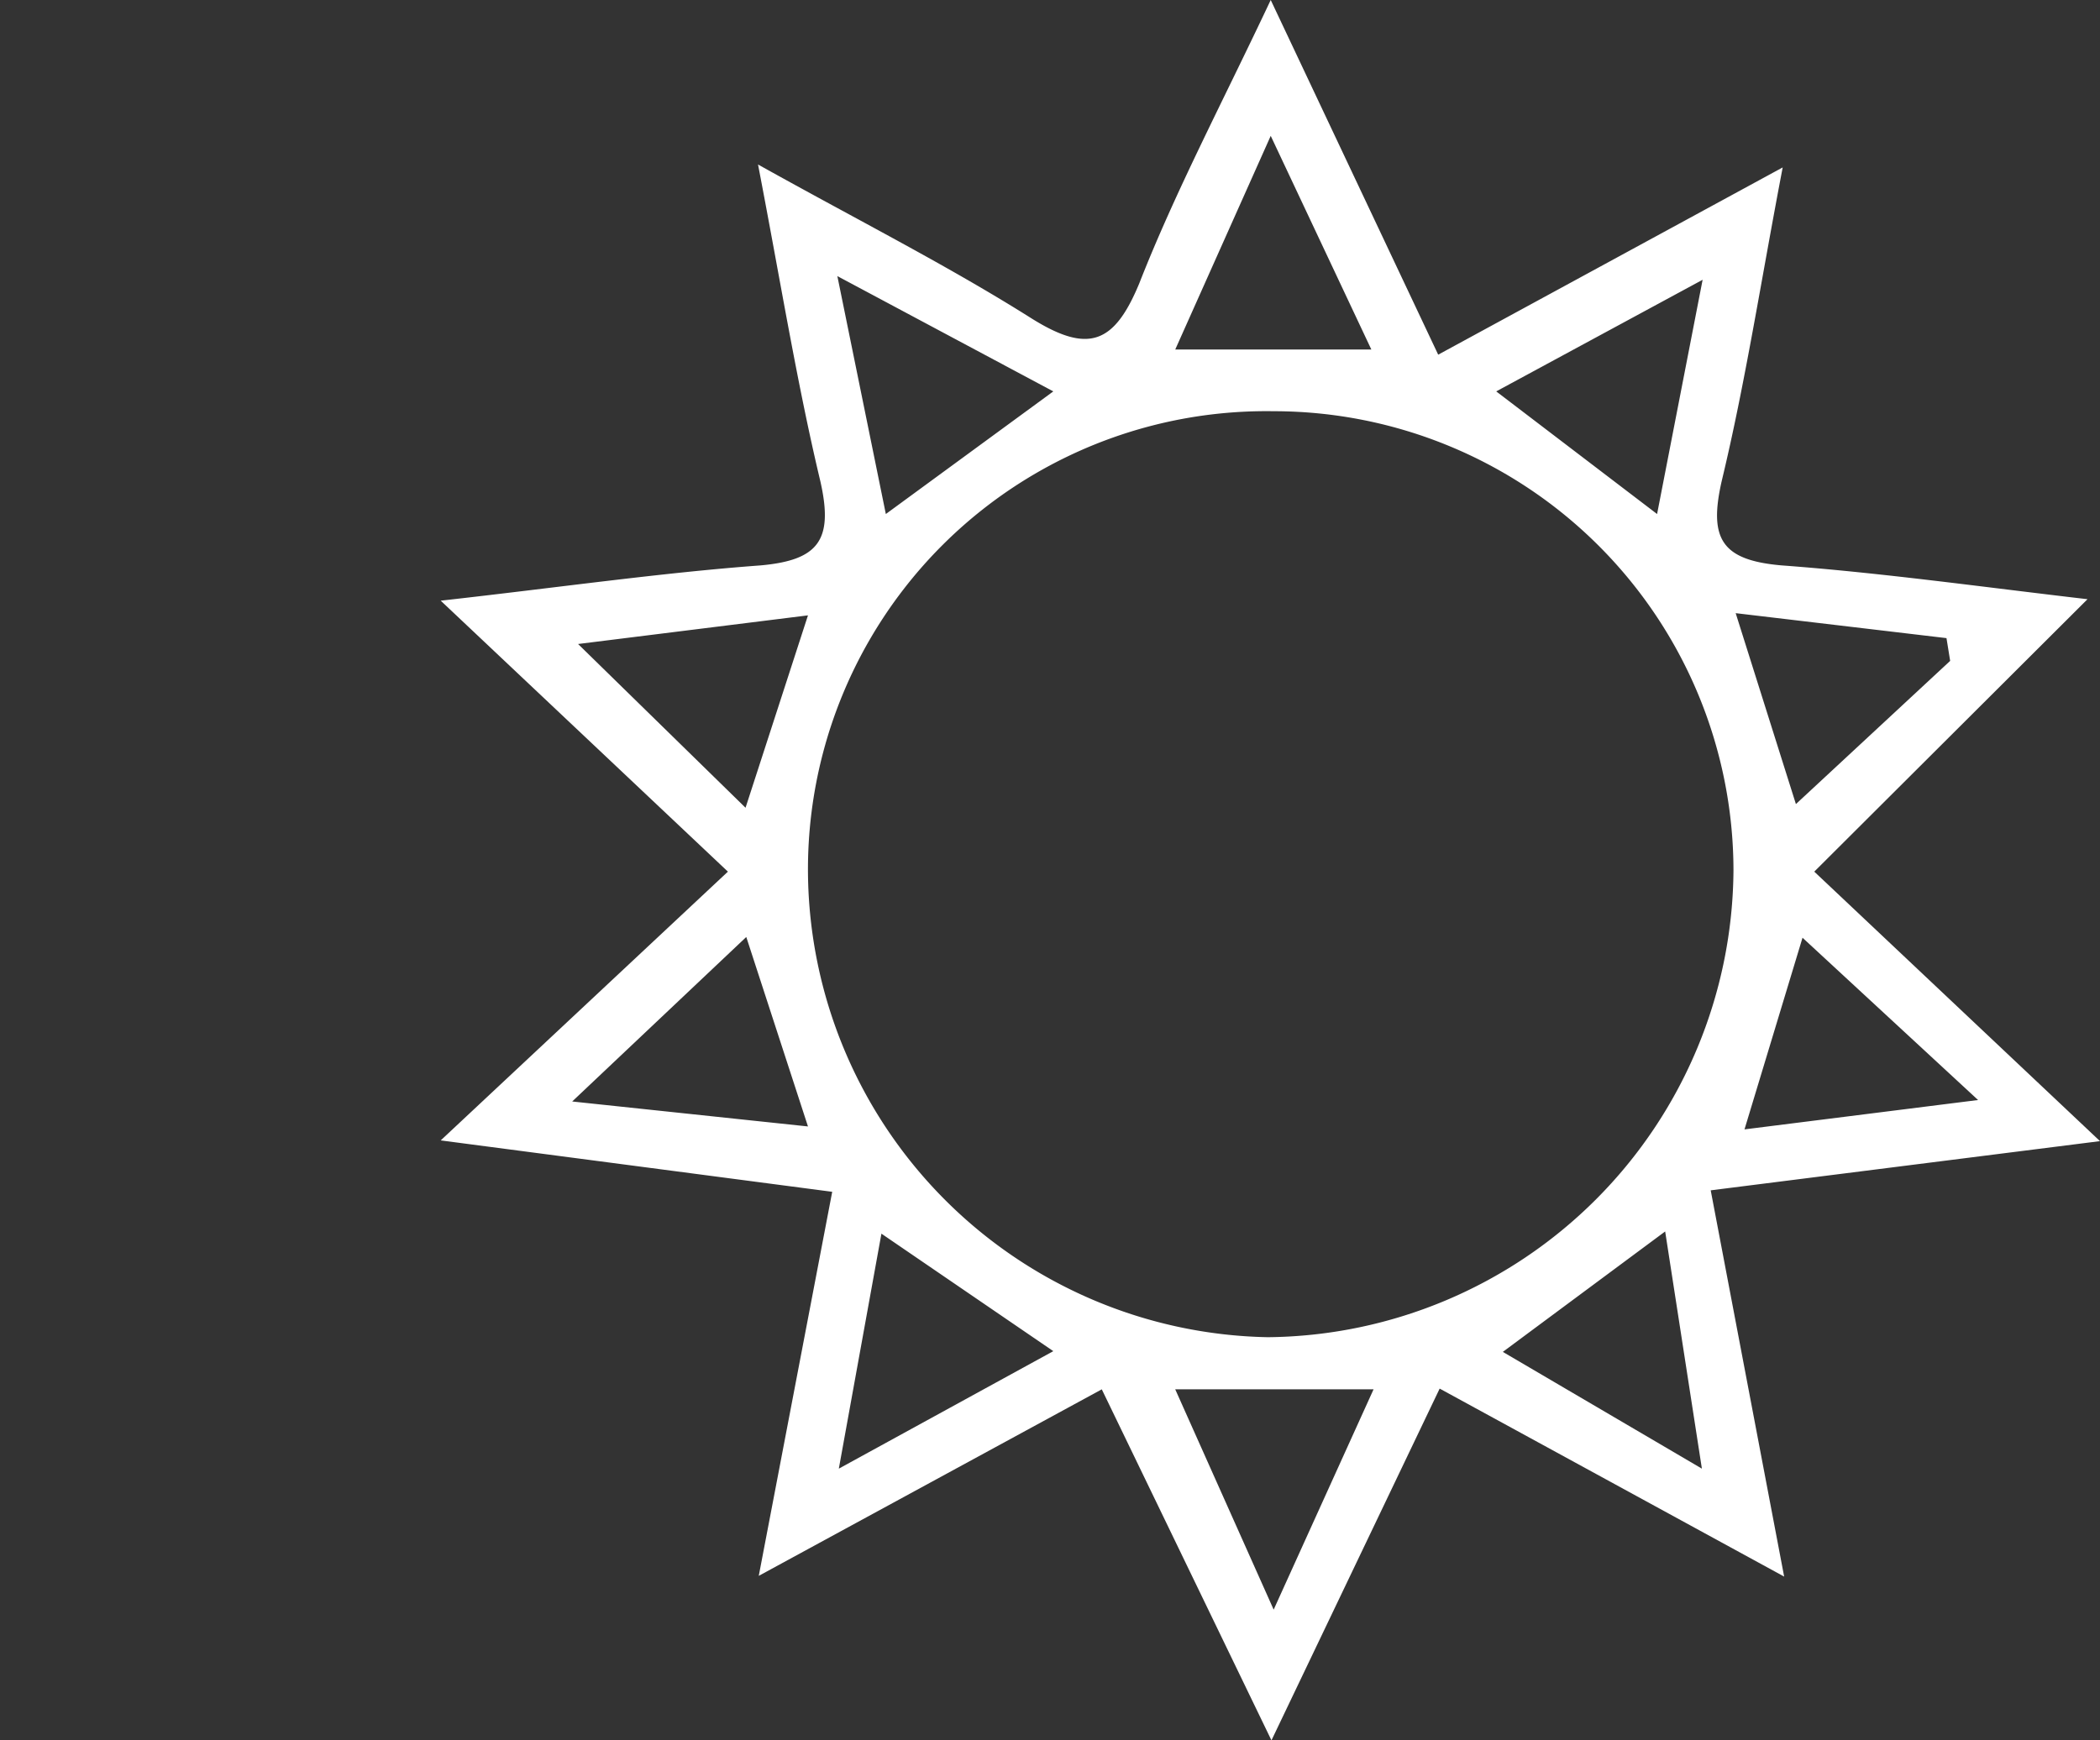 <svg xmlns="http://www.w3.org/2000/svg" width="28.59" height="23.7" viewBox="0 0 28.59 23.7">
  <rect x="0" y="0" width="28.59" height="23.7" fill="#333333" stroke="none"/>
  <defs>
    <style>
      .cls-1 {
        fill: #fff;
      }
    </style>
  </defs>
  <g id="circle_back2">
    <path class="cls-1" d="M9.91,11.87,6,8.18C7.61,8,9,7.8,10.35,7.7c.79-.07,1-.34.82-1.14-.32-1.34-.54-2.71-.85-4.32,1.38.77,2.59,1.38,3.73,2.1.77.48,1.12.34,1.46-.48C16,2.61,16.64,1.4,17.3,0l2.28,4.83,4.69-2.55c-.3,1.57-.51,2.94-.83,4.27-.18.79,0,1.08.82,1.15,1.35.1,2.7.29,4.16.46L24.7,11.87l3.89,3.67-5.3.67,1,5.26-4.69-2.56L17.31,23.7,15,18.92l-4.67,2.54,1-5.23L6,15.53ZM17.34,5.6A6.24,6.24,0,0,0,11,11.89a6.38,6.38,0,0,0,6.26,6.32,6.4,6.4,0,0,0,6.34-6.36A6.26,6.26,0,0,0,17.34,5.6Zm0,16.32,1.36-3H16Zm-3-3.52L12,16.8,11.42,20Zm0-13.07L11.4,3.76,12.06,7Zm8.33,11.44-2.21,1.64L23.17,20Zm1.87-4-.79,2.61,3.18-.4Zm-16.67-4L10.15,11,11,8.38ZM22.56,7l.62-3.19L20.37,5.33ZM11,15.34l-.84-2.58L7.79,15ZM26.55,9l-.05-.31-2.87-.34.82,2.6ZM16,4.76h2.67L17.3,1.85Z"/>
  </g>
</svg>
